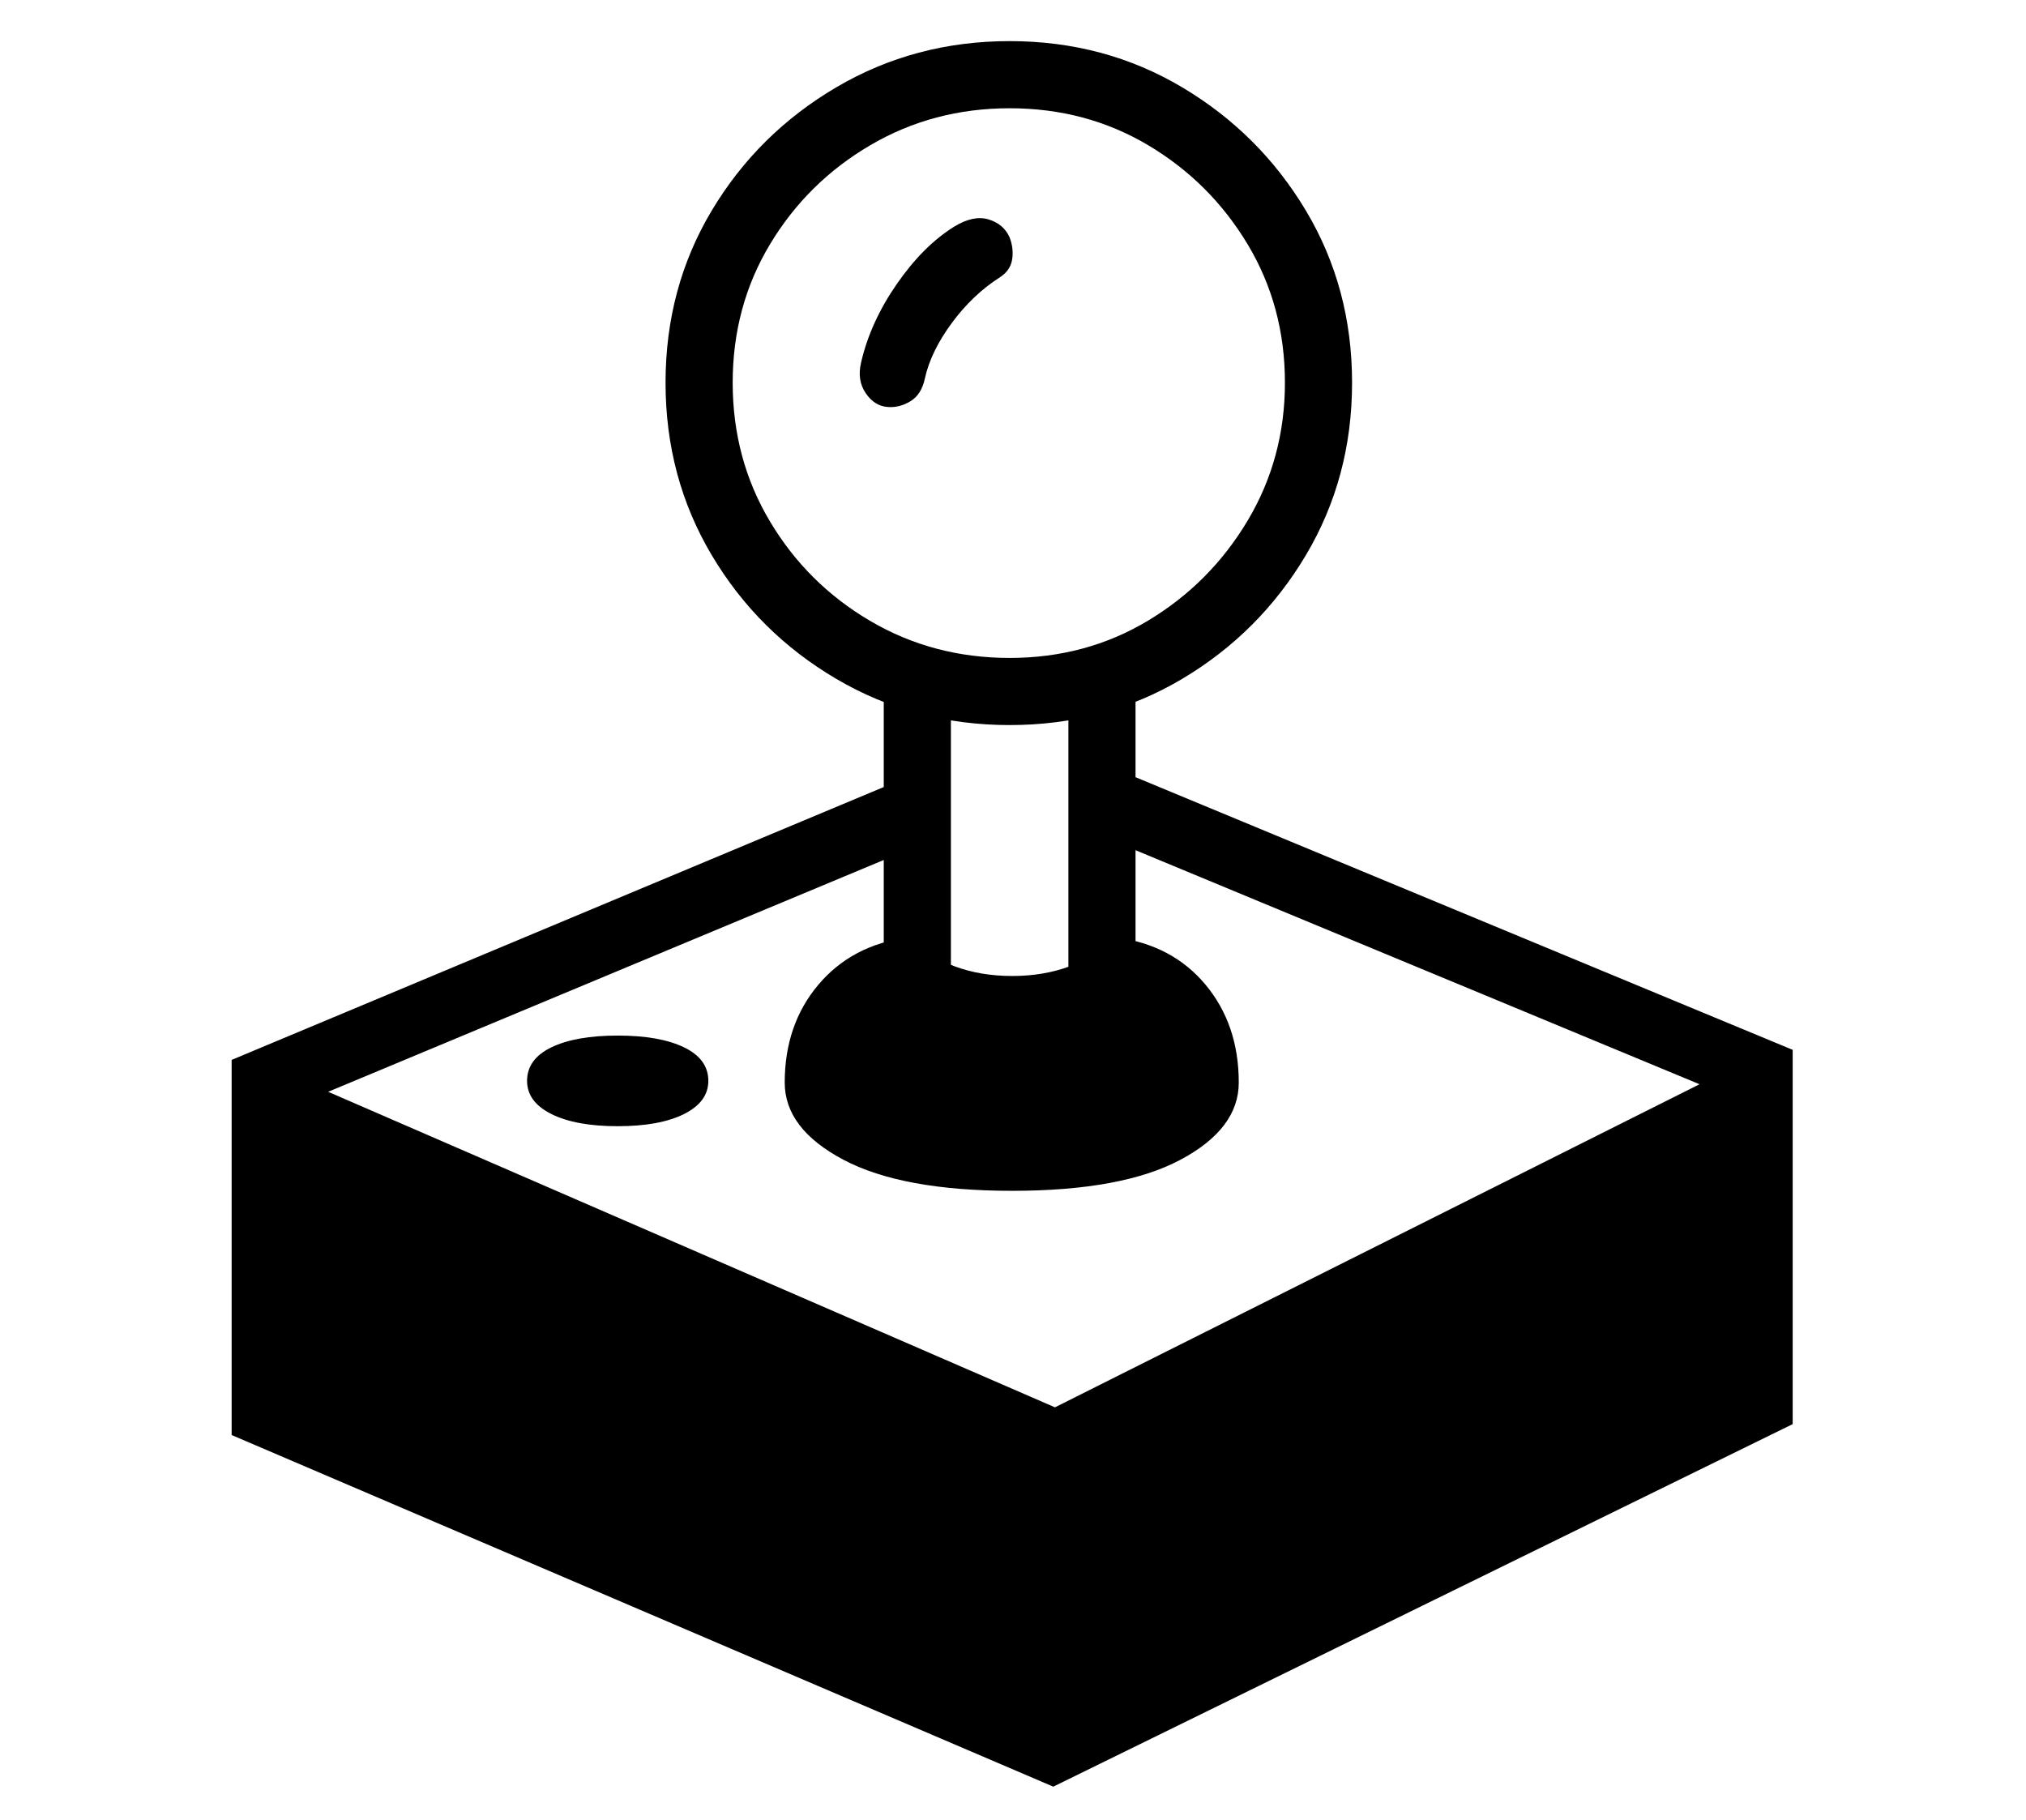 <?xml version="1.0" standalone="no"?>
<!DOCTYPE svg PUBLIC "-//W3C//DTD SVG 1.1//EN" "http://www.w3.org/Graphics/SVG/1.1/DTD/svg11.dtd">
<svg xmlns="http://www.w3.org/2000/svg" xmlns:xlink="http://www.w3.org/1999/xlink" version="1.1"
   viewBox="94 -151 2414 2169">
   <path fill="currentColor"
      d="M1349 1978l-979 -419v-447l822 -344v87l-707 295l866 376l768 -385l-706 -293v-87l817 339v446zM830 1191q-50 0 -79 -14.5t-29 -39.5q0 -26 29 -40t79 -14t79 14t29 40q0 25 -29 39.5t-79 14.5zM1300 1268q-131 0 -201 -37t-70 -92q0 -69 40 -116.5t107 -56.5
q49 46 124 46t124 -46q67 9 106.5 56.5t39.5 116.5q0 55 -69.5 92t-200.5 37zM1147 1074v-427h80v427h-80zM1367 1074v-424h80v424h-80zM1152 334q-16 -1 -26.5 -16.5t-5.5 -36.5q11 -48 42.5 -93.5t68.5 -68.5q23 -14 41 -8.5t25 21.5q5 13 3 26t-14 21q-33 21 -58 55
t-32 66q-4 19 -17 27t-27 7zM1297 713q-113 0 -206.5 -55t-148.5 -147.5t-55 -205.5t55 -205t148.5 -147t206.5 -55t205.5 55t147.5 147t55 205t-55 205.5t-147.5 147.5t-205.5 55zM1297 633q91 0 165 -44.5t118.5 -119t44.5 -164.5q0 -91 -44.5 -165t-118.5 -118t-165 -44
t-166 44t-119.5 118t-44.5 165t44.5 165.5t119.5 118.5t166 44z" />
</svg>